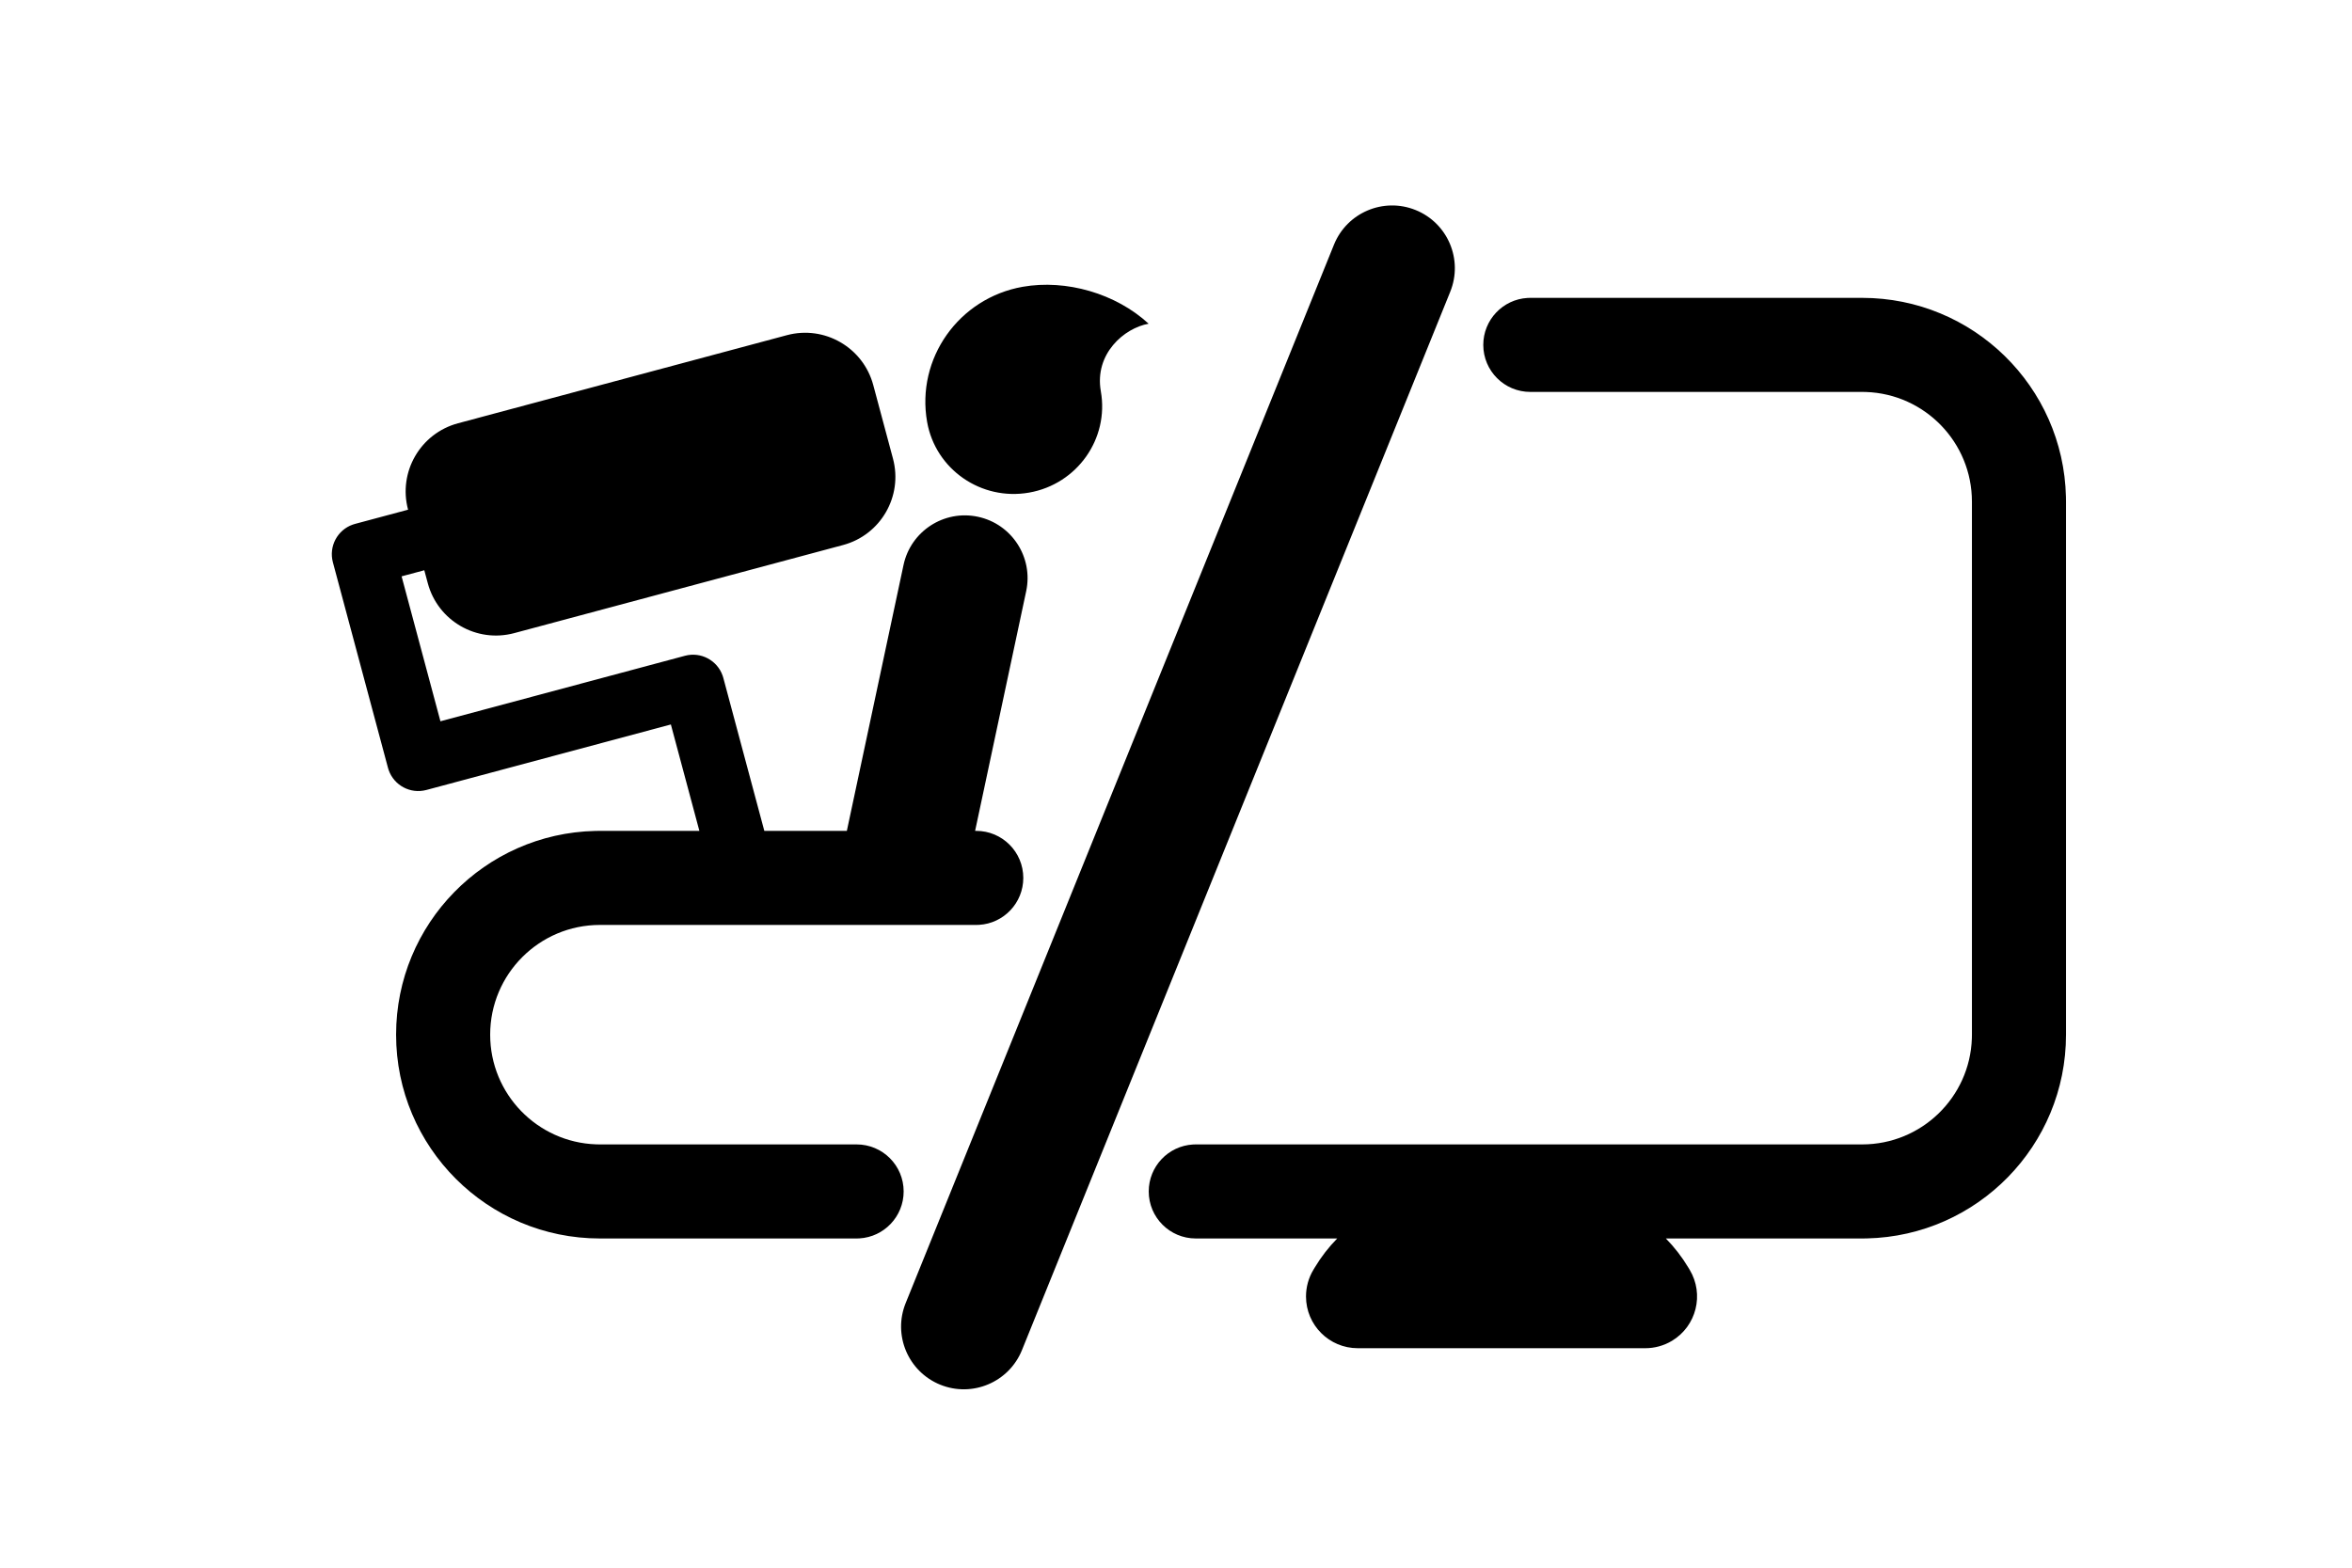<?xml version="1.0" encoding="UTF-8"?>
<svg width="150px" height="100px" viewBox="0 0 150 100" version="1.1" xmlns="http://www.w3.org/2000/svg" xmlns:xlink="http://www.w3.org/1999/xlink">
    <!-- Generator: Sketch 59 (86127) - https://sketch.com -->
    <title>Icons / Webdesign / Black</title>
    <desc>Created with Sketch.</desc>
    <g id="Icons-/-Webdesign-/-Black" stroke="none" stroke-width="1" fill="none" fill-rule="evenodd">
        <g id="Group" transform="translate(21, 11)" fill="#000000">
            <path d="M34.693,13.563 L35.95,18.254 C36.593,20.655 35.169,23.122 32.768,23.766 L11.794,29.386 C9.393,30.029 6.926,28.604 6.283,26.204 L6.059,25.373 L5.992,25.394 L4.612,25.764 L7.089,35.009 L22.682,30.831 C23.7,30.558 24.746,31.123 25.087,32.103 L25.131,32.245 L27.745,42 L33.008,42.001 C33.881,37.906 35.085,32.253 36.622,25.042 C37.082,22.881 39.207,21.503 41.367,21.963 C43.528,22.423 44.906,24.548 44.446,26.709 C43.078,33.131 41.992,38.228 41.188,42.001 L41.261,42 C42.918,42 44.261,43.343 44.261,45 C44.261,46.598 43.013,47.904 41.438,47.995 L41.261,48 L17.261,48 C13.395,48 10.261,51.134 10.261,55 C10.261,58.785 13.266,61.869 17.021,61.996 L17.261,62 L33.631,62 C35.288,62 36.631,63.343 36.631,65 C36.631,66.598 35.382,67.904 33.807,67.995 L33.631,68 L17.261,68 C10.082,68 4.261,62.18 4.261,55 C4.261,47.923 9.917,42.167 16.955,42.004 L17.261,42 L23.603,41.999 L21.785,35.213 L6.192,39.391 C5.174,39.664 4.129,39.099 3.787,38.119 L3.743,37.976 L0.23,24.867 C-0.042,23.849 0.522,22.803 1.502,22.462 L1.645,22.418 L4.956,21.531 C4.98,21.524 5.003,21.519 5.026,21.513 L5.025,21.512 C4.382,19.111 5.807,16.644 8.207,16.001 L29.182,10.381 C31.582,9.737 34.05,11.162 34.693,13.563 Z M52.254,9.649 C50.703,9.923 48.784,11.563 49.206,13.958 C49.741,16.989 47.694,19.883 44.634,20.422 C41.575,20.961 38.661,18.942 38.127,15.912 C37.415,11.872 40.144,8.013 44.223,7.294 C46.993,6.806 50.162,7.718 52.254,9.649 Z" id="Combined-Shape" fill-rule="nonzero"></path>
            <g id="Icons-/-_Res-/-Slash" transform="translate(35.261, 0)" fill-rule="nonzero">
                <path d="M14.882,3.447 L14.847,76.277 C14.846,78.486 16.636,80.278 18.845,80.279 C21.054,80.28 22.846,78.49 22.847,76.281 L22.882,3.451 C22.883,1.242 21.093,-0.55 18.884,-0.551 C16.675,-0.552 14.883,1.238 14.882,3.447 Z" id="Line-4" transform="translate(18.865, 39.864) rotate(22) translate(-18.865, -39.864) "></path>
            </g>
            <g id="Group-36" transform="translate(52.261, 8)">
                <path d="M24.336,0 L45.5,0 C52.577,0 58.333,5.655 58.496,12.693 L58.5,13 L58.5,47 C58.5,54.077 52.845,59.833 45.807,59.996 L45.5,60 L32.979,59.999 C33.522,60.553 34.005,61.174 34.413,61.855 L34.5,62 C35.438,63.563 34.931,65.591 33.368,66.53 C32.855,66.837 32.267,67 31.669,67 L13.331,67 C11.508,67 10.03,65.522 10.03,63.699 C10.03,63.1 10.192,62.513 10.5,62 L10.587,61.855 C10.995,61.174 11.478,60.553 12.021,59.999 L3,60 C1.343,60 0,58.657 0,57 C0,55.402 1.249,54.096 2.824,54.005 L3,54 L45.5,54 C49.285,54 52.369,50.995 52.496,47.241 L52.5,47 L52.5,13 C52.5,9.215 49.495,6.131 45.741,6.004 L45.5,6 L24.336,6 C22.679,6 21.336,4.657 21.336,3 C21.336,1.402 22.585,0.096 24.159,0.005 L24.336,0 L45.5,0 L24.336,0 Z" id="Path"></path>
            </g>
        </g>
    </g>
</svg>